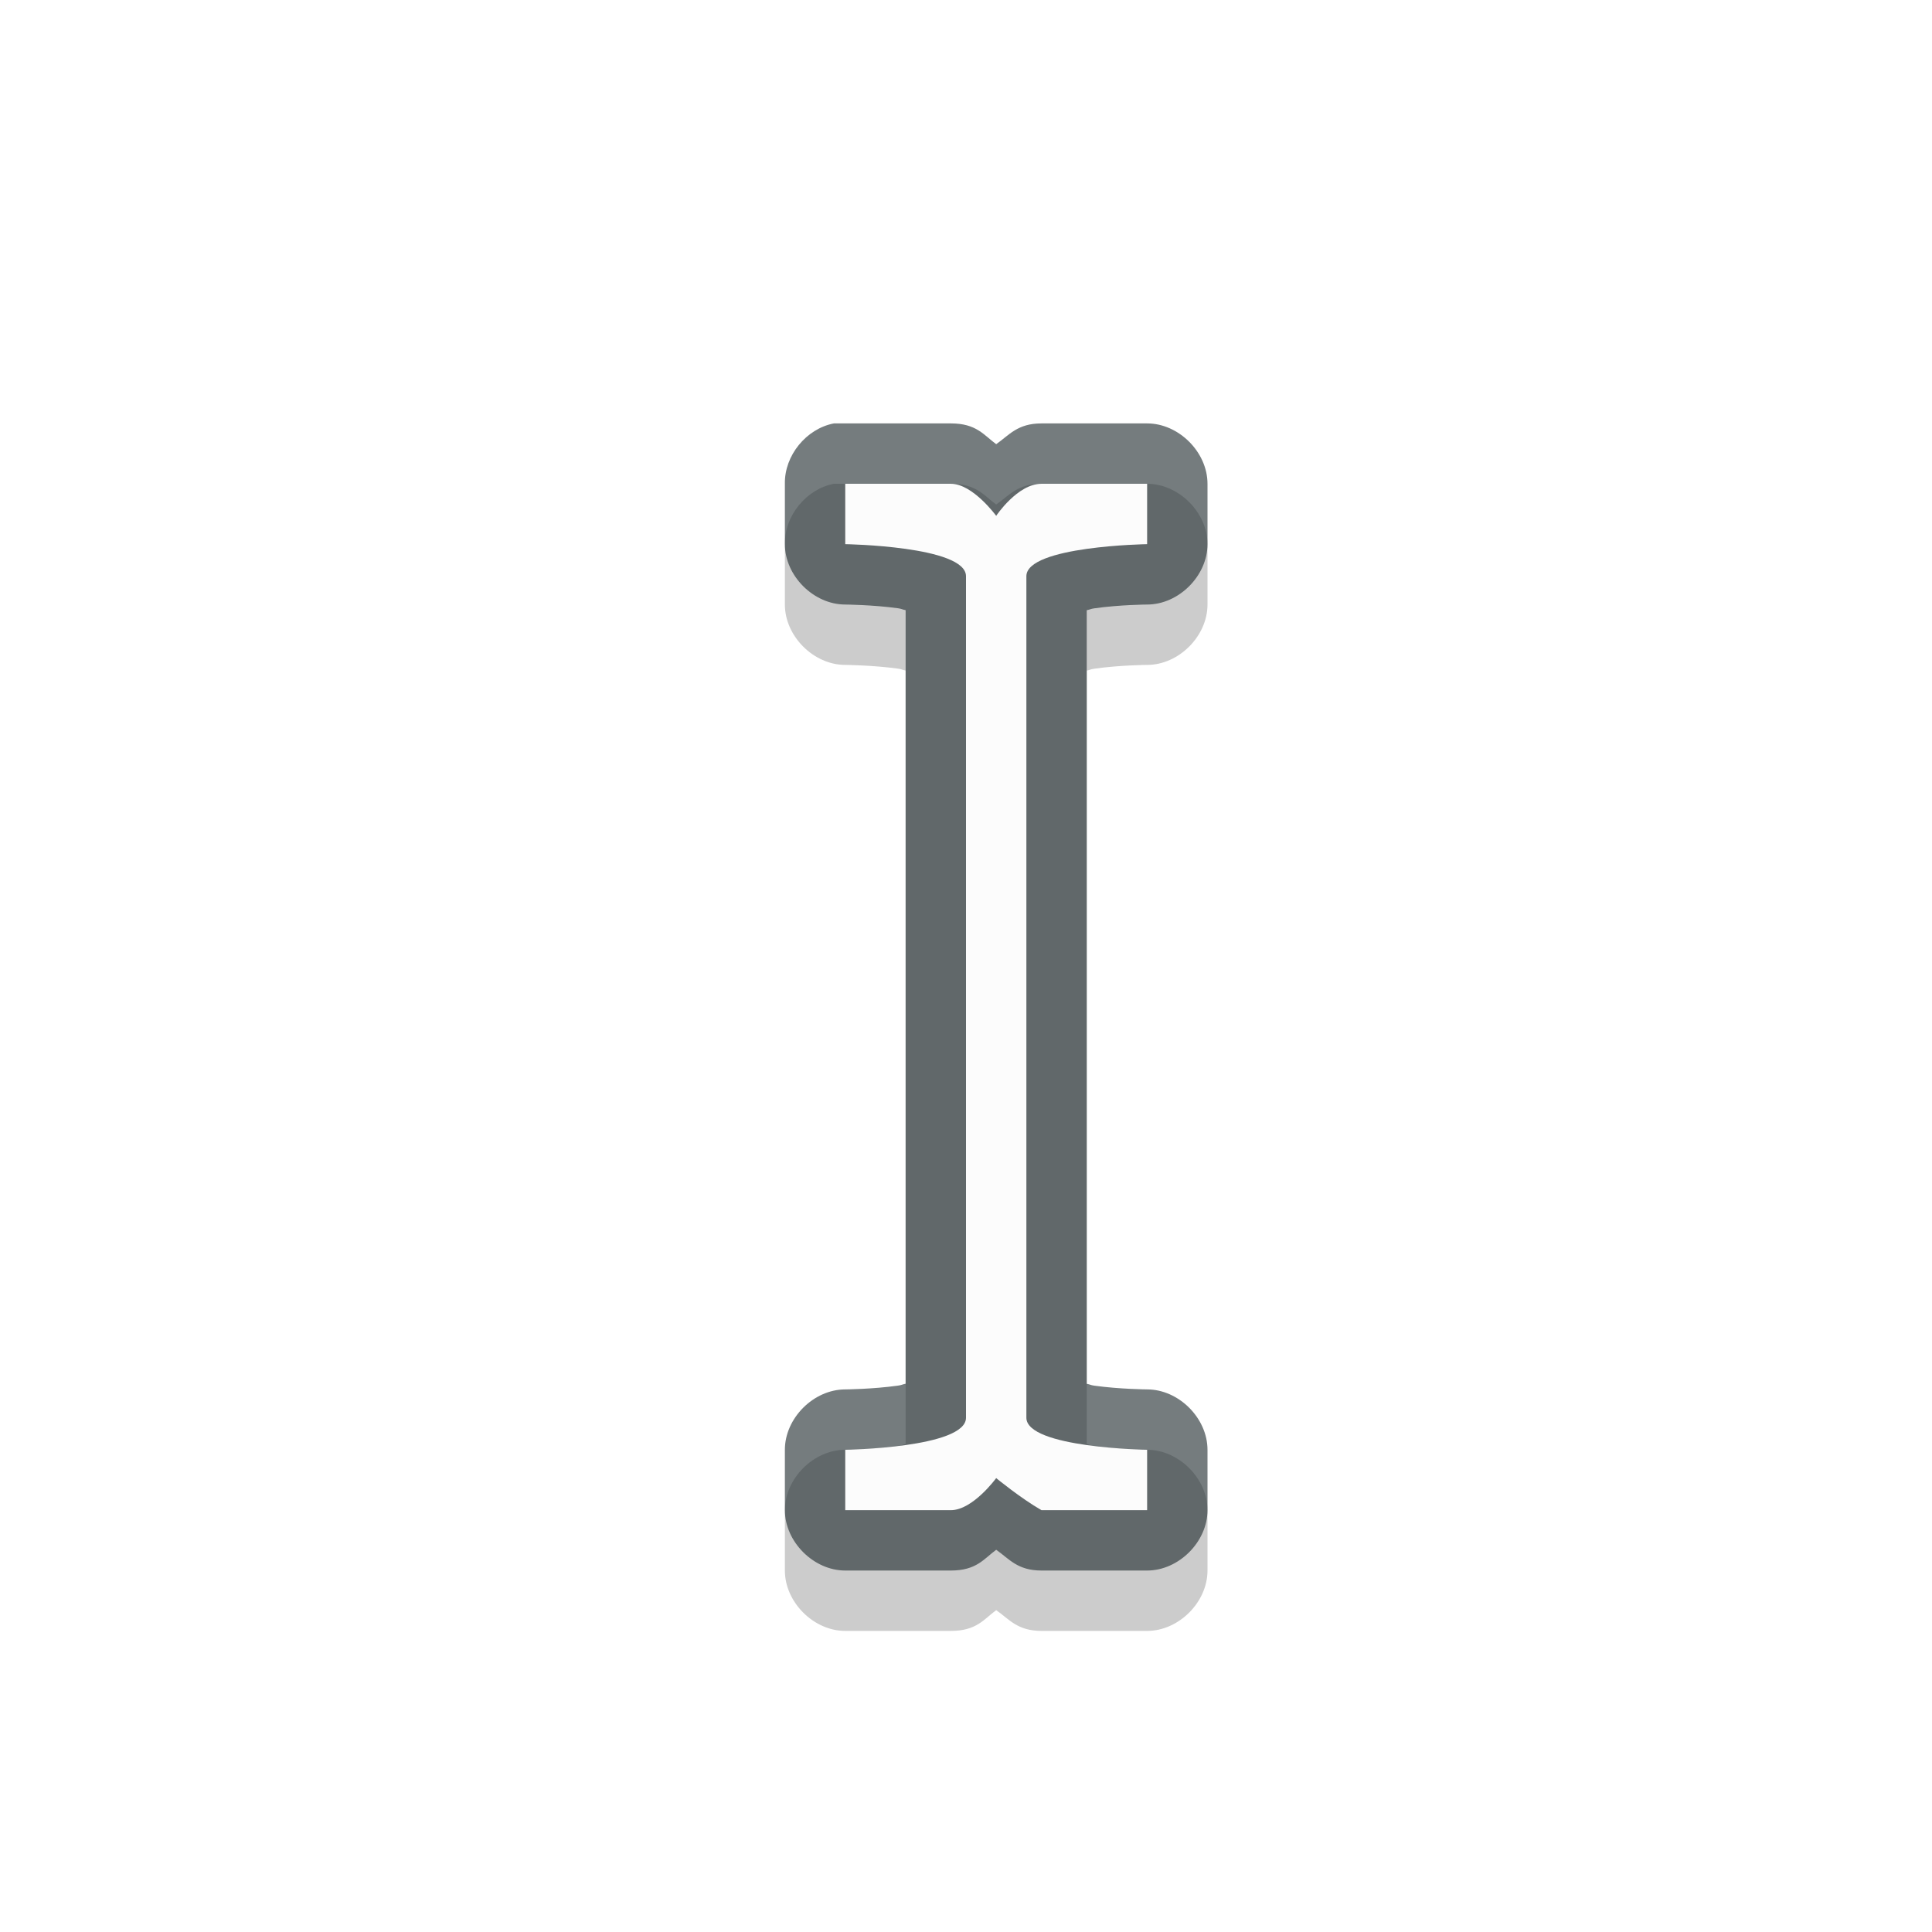 <?xml version="1.0" encoding="utf-8"?>
<!-- Generator: Adobe Illustrator 26.0.3, SVG Export Plug-In . SVG Version: 6.00 Build 0)  -->
<svg version="1.1"
	 id="svg11024" sodipodi:docname="cursors.svg" xmlns:cc="http://creativecommons.org/ns#" xmlns:dc="http://purl.org/dc/elements/1.1/" xmlns:inkscape="http://www.inkscape.org/namespaces/inkscape" xmlns:rdf="http://www.w3.org/1999/02/22-rdf-syntax-ns#" xmlns:sodipodi="http://sodipodi.sourceforge.net/DTD/sodipodi-0.dtd" xmlns:svg="http://www.w3.org/2000/svg"
	 xmlns="http://www.w3.org/2000/svg" xmlns:xlink="http://www.w3.org/1999/xlink" width="32" height="32" x="0px" y="0px" viewBox="0 0 32 32"
	 style="enable-background:new 0 0 32 32;" xml:space="preserve">
<style type="text/css">
	.st0{opacity:0.2;enable-background:new    ;}
	.st1{opacity:0.2;filter:url(#filter8670-2);enable-background:new    ;}
	.st2{opacity:0.2;filter:url(#filter8982-7);enable-background:new    ;}
	.st3{opacity:0.6;fill:#192629;enable-background:new    ;}
	.st4{opacity:0.2;filter:url(#filter7466-78);enable-background:new    ;}
	.st5{opacity:0.2;filter:url(#filter7078);enable-background:new    ;}
	.st6{fill:#FCFCFC;}
	.st7{opacity:0.2;filter:url(#filter8130);enable-background:new    ;}
	.st8{opacity:0.2;filter:url(#filter7870);enable-background:new    ;}
	.st9{opacity:0.2;filter:url(#filter8066);enable-background:new    ;}
	.st10{opacity:0.2;filter:url(#filter7466);enable-background:new    ;}
	.st11{fill:#3DAEE9;}
	.st12{fill:#F67400;}
	.st13{opacity:0.2;filter:url(#filter7590);enable-background:new    ;}
	.st14{opacity:0.2;filter:url(#filter7558);enable-background:new    ;}
	.st15{fill:#FFFFFF;}
	.st16{opacity:0.2;filter:url(#filter7818);enable-background:new    ;}
	.st17{opacity:0.2;filter:url(#filter7834);enable-background:new    ;}
	.st18{opacity:0.6;filter:url(#filter6888);enable-background:new    ;}
	.st19{opacity:0.2;filter:url(#filter7438);enable-background:new    ;}
	.st20{fill:#ED1515;}
	.st21{opacity:0.2;filter:url(#filter7274);enable-background:new    ;}
	.st22{opacity:0.2;filter:url(#filter7302);enable-background:new    ;}
	.st23{opacity:0.2;filter:url(#filter7790);enable-background:new    ;}
	.st24{opacity:0.2;filter:url(#filter7762);enable-background:new    ;}
	.st25{opacity:0.2;filter:url(#filter7242);enable-background:new    ;}
	.st26{opacity:0.2;filter:url(#filter7102);enable-background:new    ;}
	.st27{opacity:0.2;filter:url(#filter8158);enable-background:new    ;}
	.st28{opacity:0.2;filter:url(#filter8210);enable-background:new    ;}
	.st29{opacity:0.2;filter:url(#filter8250);enable-background:new    ;}
	.st30{opacity:0.2;filter:url(#filter8094);enable-background:new    ;}
	.st31{opacity:0.2;filter:url(#filter7934);enable-background:new    ;}
	.st32{opacity:0.2;filter:url(#filter7970);enable-background:new    ;}
	.st33{opacity:0.2;filter:url(#filter8286);enable-background:new    ;}
	.st34{opacity:0.2;filter:url(#filter9026);enable-background:new    ;}
	.st35{opacity:0.2;filter:url(#filter9070);enable-background:new    ;}
	.st36{opacity:0.2;filter:url(#filter8982);enable-background:new    ;}
	.st37{opacity:0.2;filter:url(#filter8670);enable-background:new    ;}
	.st38{opacity:0.2;filter:url(#filter8610);enable-background:new    ;}
	.st39{opacity:0.2;filter:url(#filter8586);enable-background:new    ;}
	.st40{opacity:0.2;filter:url(#filter8550);enable-background:new    ;}
	.st41{opacity:0.2;filter:url(#filter7898);enable-background:new    ;}
	.st42{opacity:0.2;filter:url(#filter8002);enable-background:new    ;}
	.st43{opacity:0.2;filter:url(#filter8318);enable-background:new    ;}
	.st44{opacity:0.2;filter:url(#filter7618);enable-background:new    ;}
	.st45{opacity:0.2;filter:url(#filter7646);enable-background:new    ;}
	.st46{fill:#18C087;}
	.st47{opacity:0.2;filter:url(#filter7330);enable-background:new    ;}
	.st48{opacity:0.2;filter:url(#filter7358);enable-background:new    ;}
	.st49{fill:#11D116;}
	.st50{opacity:0.2;filter:url(#filter7690);enable-background:new    ;}
	.st51{opacity:0.2;filter:url(#filter7718);enable-background:new    ;}
	.st52{opacity:0.2;filter:url(#filter7382);enable-background:new    ;}
	.st53{opacity:0.2;filter:url(#filter7410);enable-background:new    ;}
	.st54{opacity:0.2;filter:url(#filter7078-9-6);enable-background:new    ;}
	.st55{fill:#BDC3C7;}
	.st56{opacity:0.2;filter:url(#filter8670-2-6);enable-background:new    ;}
	.st57{opacity:0.2;filter:url(#filter8982-7-9);enable-background:new    ;}
	.st58{display:none;opacity:0.4;}
	.st59{display:inline;fill:#D60000;}
	.st60{display:none;opacity:0.733;}
	.st61{display:inline;}
	.st62{display:none;}
	.st63{display:inline;opacity:0.5;fill:#FF0000;enable-background:new    ;}
</style>
<filter  color-interpolation-filters="sRGB" height="1.32" id="filter8066" inkscape:collect="always" width="1.869" x="-0.435" y="-0.16">
	<feGaussianBlur  id="feGaussianBlur8068" inkscape:collect="always" stdDeviation="1.268"></feGaussianBlur>
</filter>
<g id="path7422" inkscape:connector-curvature="0" class="st9">
	<path d="M13.812,8.013c-0.458,0.087-0.821,0.533-0.812,1v1c0,0.524,0.476,1,1,1c0,0,0.456,0.004,0.875,0.062
		c0.06,0.008,0.07,0.021,0.125,0.031V23.919c-0.056,0.011-0.065,0.023-0.125,0.031
		C14.456,24.009,14,24.013,14,24.013c-0.524,0-1,0.476-1,1v1c0,0.524,0.476,1,1,1h1.75
		c0.424,0,0.547-0.194,0.75-0.344c0.213,0.148,0.35,0.344,0.75,0.344H19c0.524-0,1-0.476,1-1v-1
		c0-0.524-0.476-1-1-1c0,0-0.456-0.004-0.875-0.062c-0.06-0.008-0.07-0.021-0.125-0.031V11.107
		c0.056-0.011,0.065-0.023,0.125-0.031C18.544,11.016,19,11.013,19,11.013c0.524-0,1-0.476,1-1v-1
		c0-0.524-0.476-1-1-1h-1.75c-0.4,0-0.537,0.196-0.75,0.344c-0.203-0.149-0.326-0.344-0.75-0.344H14
		c-0.031-0.001-0.062-0.001-0.094,0C13.875,8.012,13.844,8.012,13.812,8.013L13.812,8.013z"/>
</g>
<path id="rect4889-4" inkscape:connector-curvature="0" sodipodi:nodetypes="ccccccccccccscsccccccccccccscscccc" class="st3" d="
	M13.812,7.013c-0.458,0.087-0.821,0.533-0.812,1v1c0,0.524,0.476,1,1,1c0,0,0.456,0.004,0.875,0.062
	c0.06,0.008,0.07,0.021,0.125,0.031V22.919c-0.056,0.011-0.065,0.023-0.125,0.031C14.456,23.009,14,23.013,14,23.013
	c-0.524,0-1,0.476-1,1v1c0,0.524,0.476,1,1,1h1.75c0.424,0,0.547-0.194,0.75-0.344
	c0.213,0.148,0.35,0.344,0.75,0.344H19c0.524-0,1-0.476,1-1v-1c0-0.524-0.476-1-1-1c0,0-0.456-0.004-0.875-0.062
	c-0.06-0.008-0.07-0.021-0.125-0.031V10.107c0.056-0.011,0.065-0.023,0.125-0.031
	C18.544,10.016,19,10.013,19,10.013c0.524-0,1-0.476,1-1v-1c0-0.524-0.476-1-1-1h-1.75
	c-0.4,0-0.537,0.196-0.75,0.344c-0.203-0.149-0.326-0.344-0.75-0.344H14c-0.031-0.001-0.062-0.001-0.094,0
	C13.875,7.012,13.844,7.012,13.812,7.013L13.812,7.013z"/>
<path id="rect4889" inkscape:connector-curvature="0" sodipodi:nodetypes="ccssccscsccssccscsc" class="st6" d="M14,8.013v1
	c0,0,2,0.031,2,0.531v13.938c0,0.5-2,0.531-2,0.531v1h1.75c0.363,0,0.75-0.531,0.75-0.531s0.406,0.334,0.75,0.531H19v-1
	c0,0-2-0.031-2-0.531V9.544c0-0.5,2-0.531,2-0.531v-1h-1.75c-0.397,0-0.75,0.531-0.75,0.531s-0.387-0.531-0.75-0.531
	H14z"/>
<g id="webslicer-layer" inkscape:groupmode="layer" inkscape:label="Web Slicer" sodipodi:insensitive="true" class="st62">
</g>
</svg>
